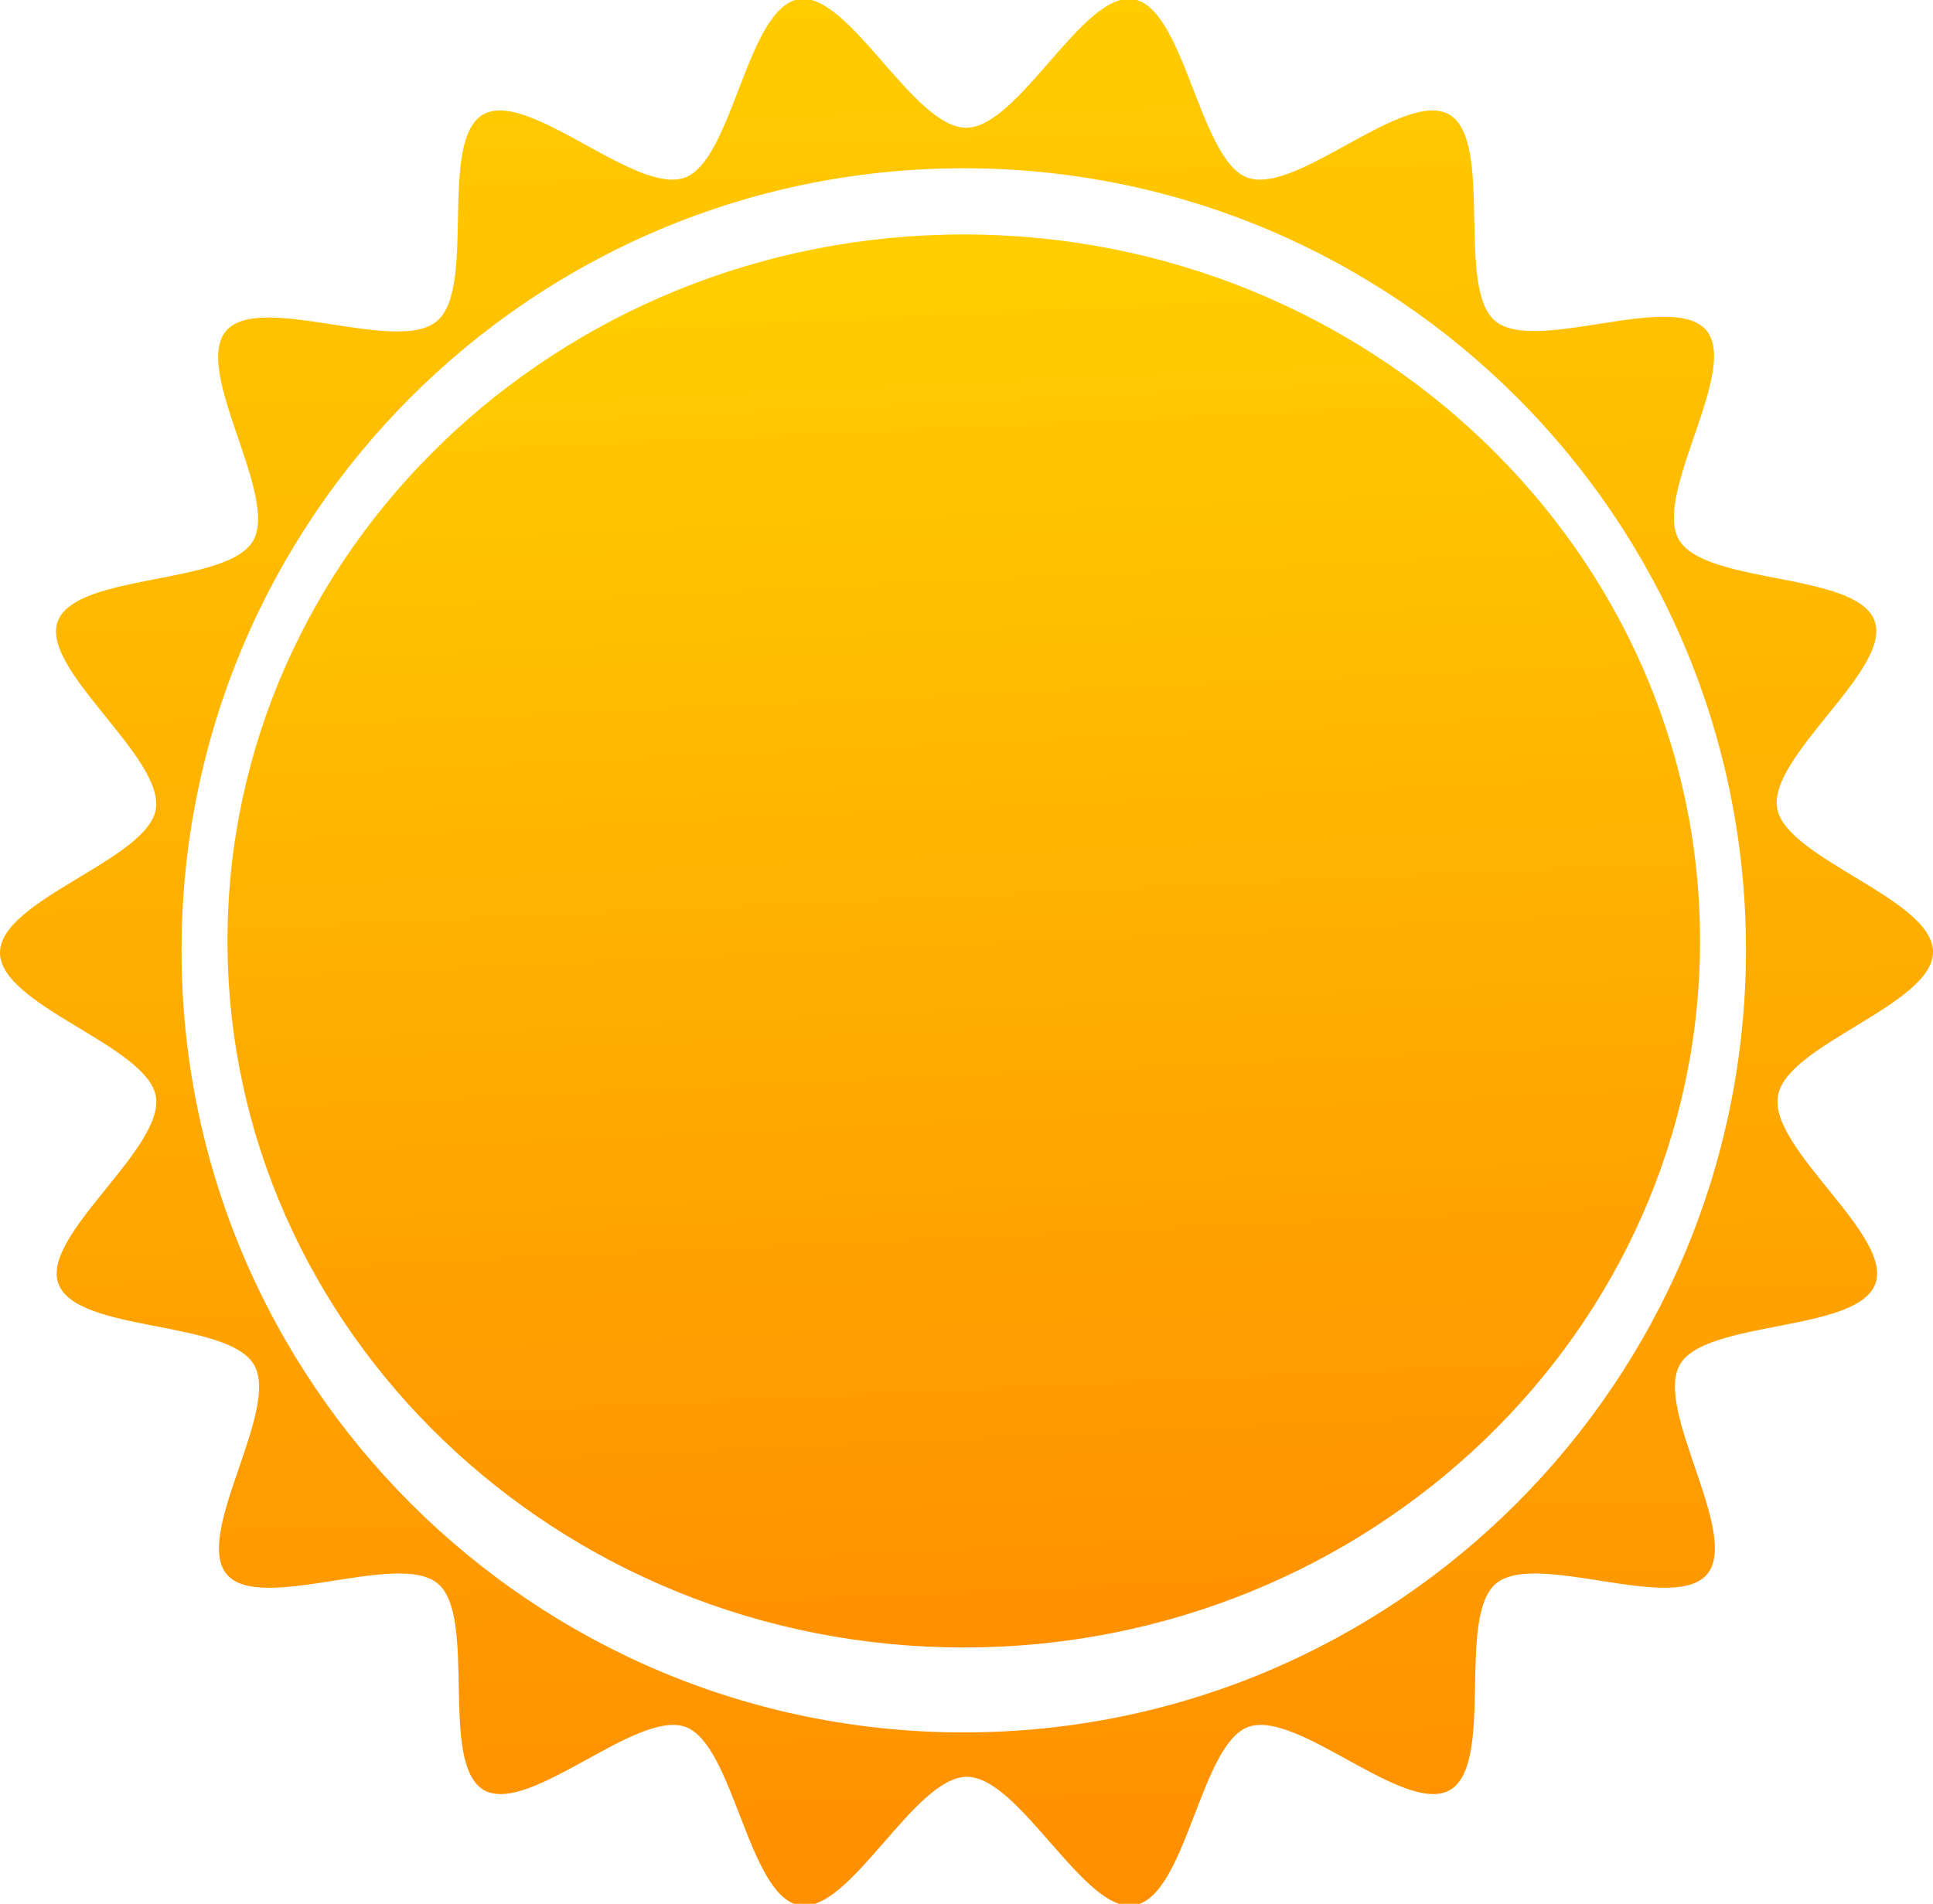 <?xml version="1.0" encoding="utf-8"?>
<!-- Generator: Adobe Illustrator 19.1.0, SVG Export Plug-In . SVG Version: 6.00 Build 0)  -->
<svg version="1.1" xmlns="http://www.w3.org/2000/svg" xmlns:xlink="http://www.w3.org/1999/xlink" x="0px" y="0px"
	 viewBox="0 0 248.1 244.4" style="enable-background:new 0 0 248.1 244.4;" xml:space="preserve">
<style type="text/css">
	.st0{fill:url(#SVGID_1_);}
	.st1{fill:url(#SVGID_2_);}
</style>
<g id="Layer_2">
</g>
<g id="Layer_1">
	<g>
		<linearGradient id="SVGID_1_" gradientUnits="userSpaceOnUse" x1="121.543" y1="-3.933" x2="126.537" y2="249.074">
			<stop  offset="0" style="stop-color:#FFCD00"/>
			<stop  offset="1" style="stop-color:#FF8E00"/>
		</linearGradient>
		<path class="st0" d="M248.1,122.2c0-6.8-18.8-11.9-20-18.4c-1.2-6.7,14.8-17.9,12.5-24.1c-2.3-6.3-21.7-4.6-25.1-10.4
			c-3.4-5.8,7.8-21.8,3.5-26.9c-4.3-5.1-22,3.1-27.1-1.2c-5.1-4.3-0.1-23.1-5.9-26.5c-5.8-3.3-19.6,10.4-25.9,8.1
			c-6.2-2.3-8-21.7-14.6-22.9c-6.5-1.1-14.7,16.5-21.5,16.5c-6.8,0-15.1-17.6-21.5-16.5c-6.7,1.2-8.4,20.6-14.6,22.9
			c-6.3,2.3-20.1-11.4-25.9-8.1c-5.8,3.4-0.8,22.2-5.9,26.5C51,45.6,33.3,37.4,29,42.5c-4.3,5.1,6.8,21.1,3.5,26.9
			c-3.3,5.8-22.8,4.1-25.1,10.4C5.2,86,21.1,97.2,20,103.9c-1.1,6.5-20,11.6-20,18.4c0,6.8,18.8,11.9,20,18.4
			c1.2,6.7-14.8,17.9-12.5,24.1c2.3,6.3,21.7,4.6,25.1,10.4c3.4,5.8-7.8,21.8-3.5,26.9c4.3,5.1,22-3.1,27.1,1.2
			c5.1,4.3,0.1,23.1,5.9,26.5c5.8,3.3,19.6-10.4,25.9-8.1c6.2,2.3,8,21.7,14.6,22.9c6.5,1.1,14.7-16.5,21.5-16.5
			c6.8,0,15.1,17.6,21.5,16.5c6.7-1.2,8.4-20.6,14.6-22.9c6.3-2.3,20.1,11.4,25.9,8.1c5.8-3.4,0.8-22.2,5.9-26.5
			c5.1-4.3,22.8,3.9,27.1-1.2c4.3-5.1-6.8-21.1-3.5-26.9c3.3-5.8,22.8-4.1,25.1-10.4c2.3-6.2-13.7-17.4-12.5-24.1
			C229.2,134.1,248.1,129,248.1,122.2z M123.7,222.4c-55.4,0-100.4-44.9-100.4-100.4c0-55.4,44.9-100.4,100.4-100.4
			c55.4,0,100.4,44.9,100.4,100.4C224,177.5,179.1,222.4,123.7,222.4z"/>
		<linearGradient id="SVGID_2_" gradientUnits="userSpaceOnUse" x1="119.807" y1="36.117" x2="128.124" y2="217.417">
			<stop  offset="0" style="stop-color:#FFCD00"/>
			<stop  offset="1" style="stop-color:#FF8E00"/>
		</linearGradient>
		<path class="st1" d="M123.7,211.5c-52.1,0-94.5-40.7-94.5-90.7c0-50,42.4-90.7,94.5-90.7c52.1,0,94.5,40.7,94.5,90.7
			C218.2,170.8,175.8,211.5,123.7,211.5z"/>
	</g>
</g>
</svg>
